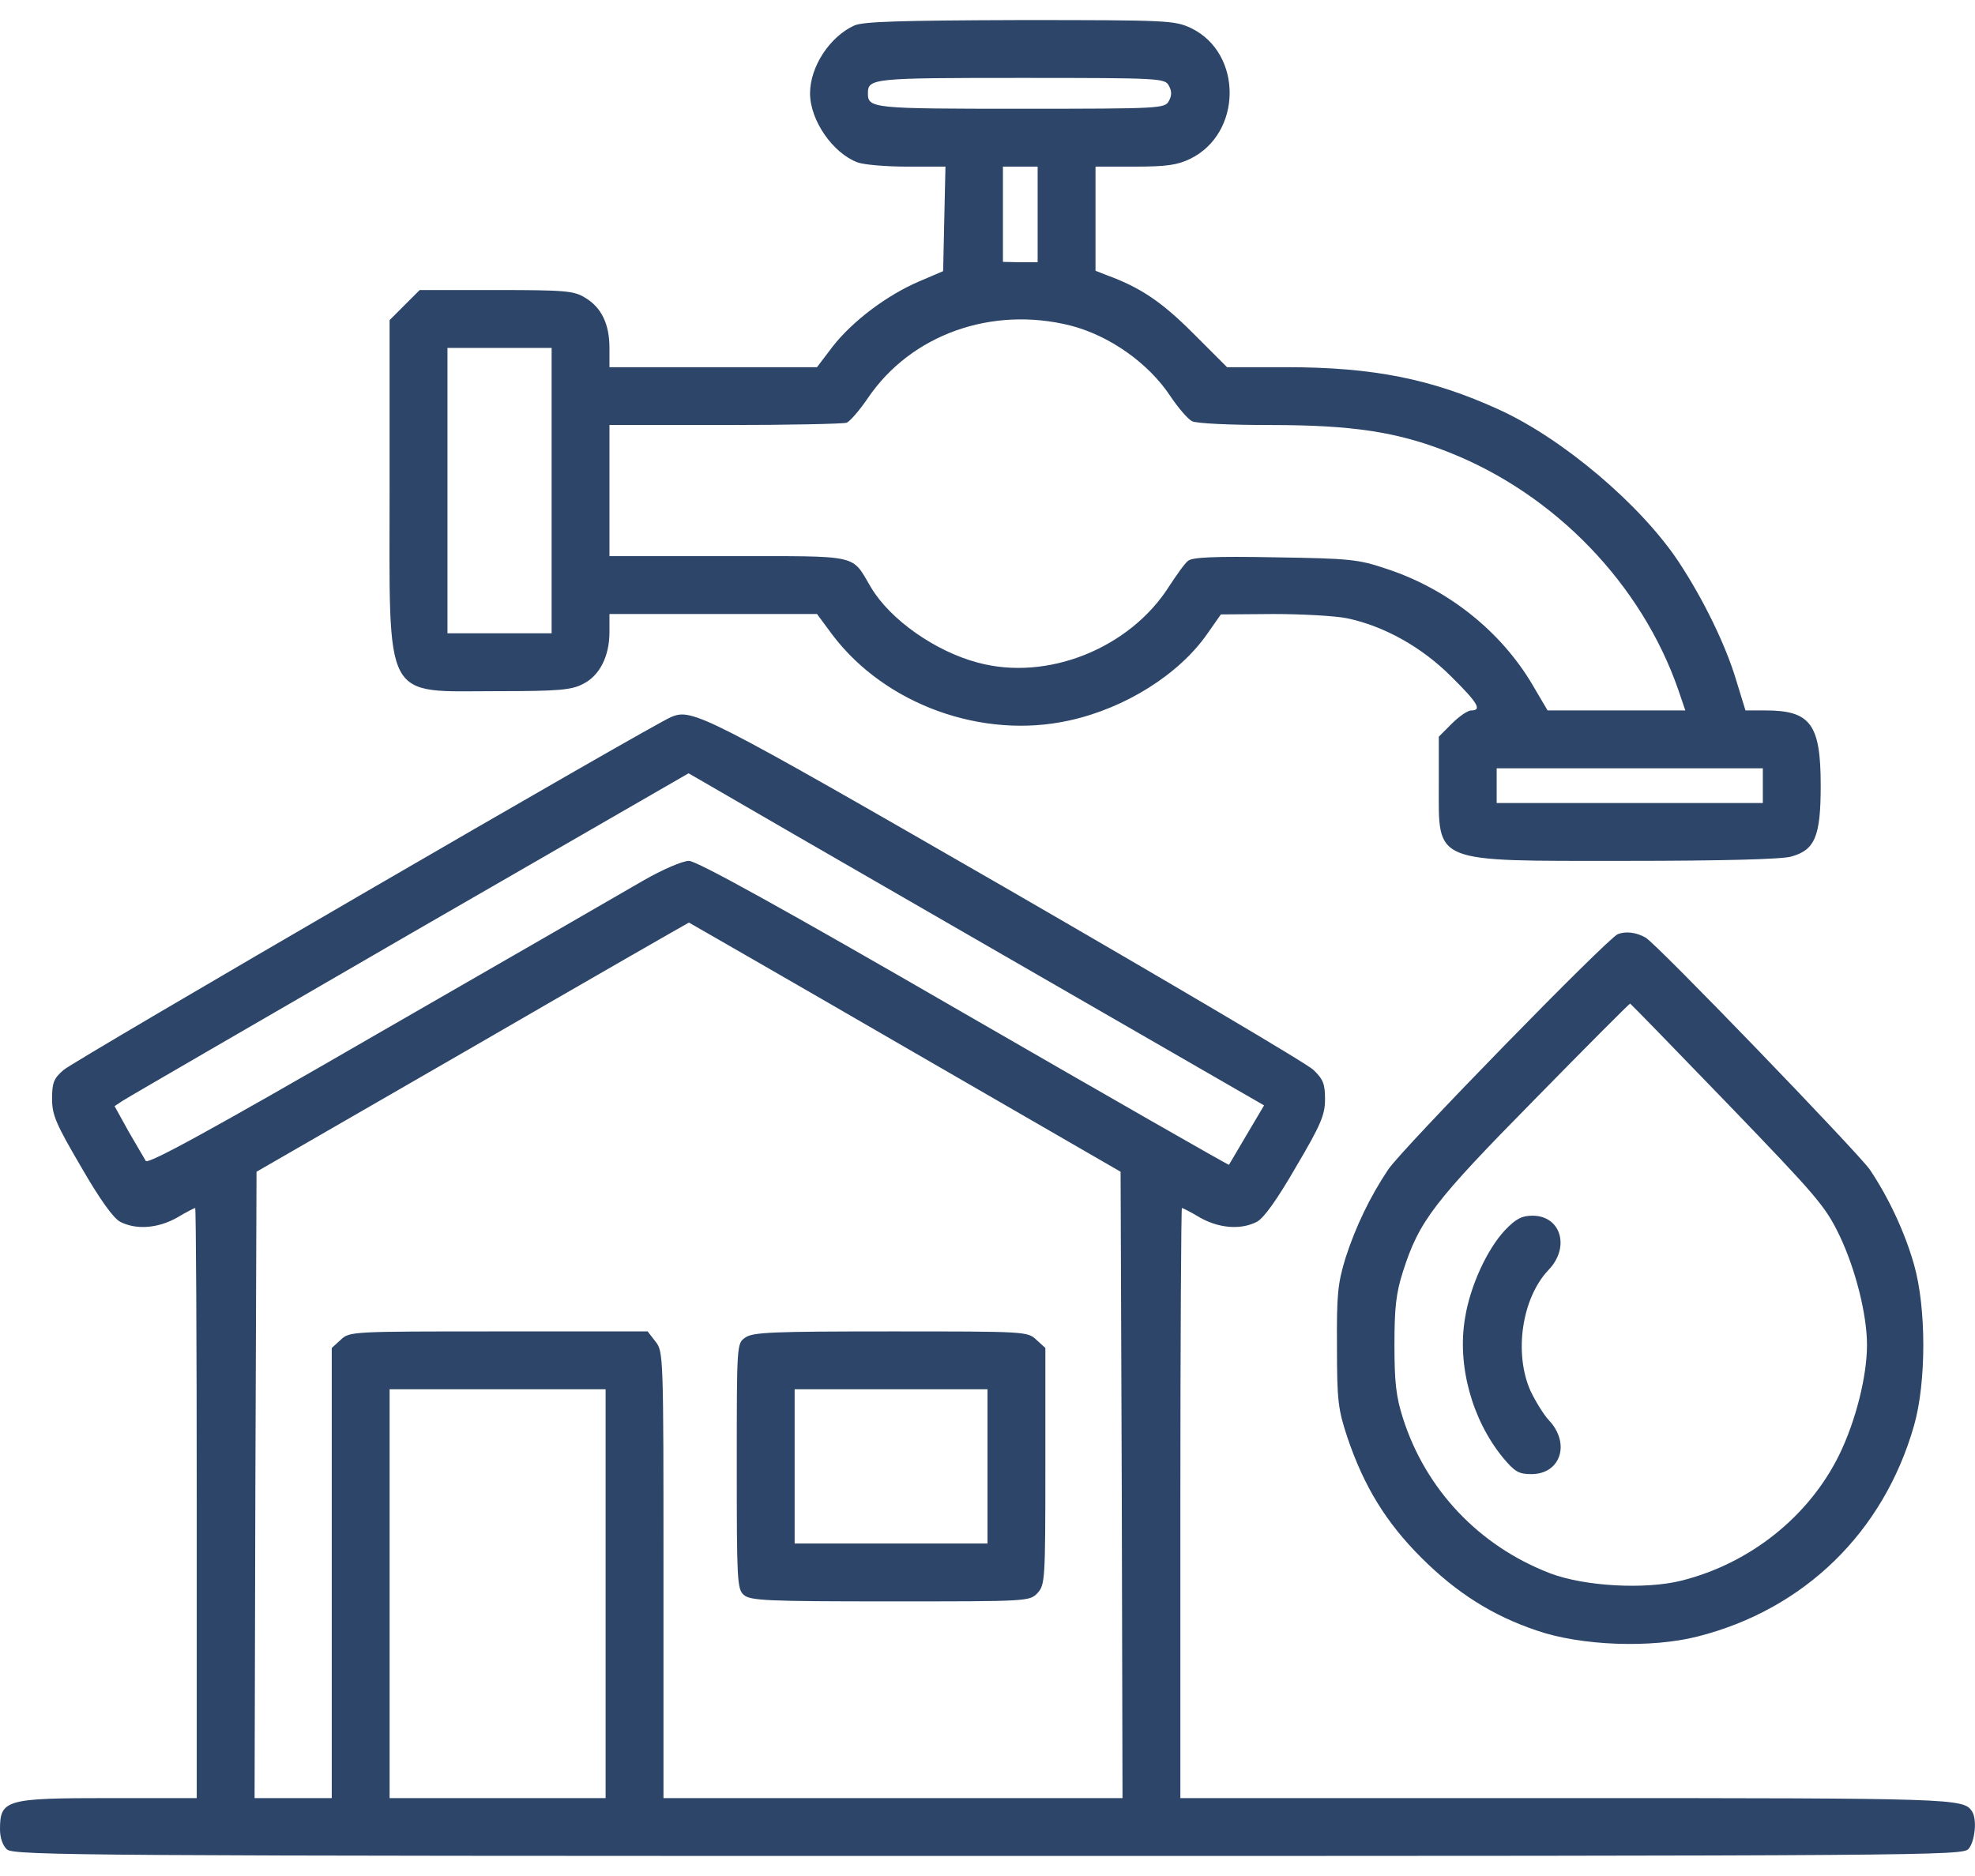 <svg width="80" height="76" viewBox="0 0 80 76" fill="none" xmlns="http://www.w3.org/2000/svg">
<path d="M34.609 1.031C33.609 1.484 32.812 2.703 32.812 3.781C32.812 4.875 33.734 6.203 34.734 6.578C34.984 6.672 35.875 6.75 36.734 6.75H38.297L38.25 8.875L38.203 10.984L37.219 11.406C35.906 11.969 34.531 13.016 33.734 14.031L33.094 14.875H28.89H24.687V14.094C24.687 13.125 24.359 12.453 23.703 12.062C23.25 11.781 22.906 11.75 20.094 11.75H17L16.39 12.359L15.781 12.969V19.734C15.781 28.578 15.469 28 20.187 28C22.594 28 23.14 27.953 23.594 27.719C24.281 27.391 24.687 26.594 24.687 25.609V24.875H28.89H33.094L33.719 25.719C35.859 28.547 39.797 29.969 43.312 29.188C45.594 28.688 47.766 27.312 48.906 25.672L49.453 24.891L51.594 24.875C52.766 24.875 54.109 24.953 54.562 25.047C56.062 25.359 57.594 26.219 58.766 27.391C59.859 28.469 60.047 28.781 59.594 28.781C59.453 28.781 59.109 29.016 58.812 29.312L58.281 29.844V31.781C58.281 35.016 57.953 34.875 65.891 34.875C69.672 34.875 72.172 34.812 72.547 34.703C73.516 34.438 73.75 33.891 73.75 31.828C73.75 29.344 73.344 28.781 71.516 28.781H70.703L70.328 27.562C69.906 26.141 69 24.281 68 22.766C66.469 20.453 63.297 17.766 60.719 16.594C57.984 15.344 55.609 14.875 52.078 14.875H49.703L48.328 13.5C47.047 12.219 46.187 11.641 44.812 11.141L44.375 10.969V8.859V6.75H45.969C47.234 6.75 47.687 6.688 48.203 6.438C50.328 5.406 50.344 2.156 48.25 1.141C47.578 0.828 47.359 0.813 41.312 0.813C36.437 0.828 34.969 0.875 34.609 1.031ZM47.344 3.469C47.469 3.688 47.469 3.875 47.344 4.094C47.187 4.391 47.016 4.406 41.359 4.406C35.344 4.406 35.156 4.391 35.156 3.781C35.156 3.172 35.344 3.156 41.359 3.156C47.016 3.156 47.187 3.172 47.344 3.469ZM42.031 8.688V10.625H41.328L40.625 10.609V8.672V6.75H41.328H42.031V8.688ZM43.359 13.188C44.937 13.594 46.516 14.703 47.406 16.047C47.719 16.516 48.109 16.969 48.281 17.062C48.453 17.156 49.828 17.219 51.484 17.219C54.797 17.219 56.625 17.5 58.703 18.328C63 20.031 66.5 23.672 67.984 27.953L68.266 28.781H65.484H62.687L62.062 27.719C60.781 25.562 58.641 23.859 56.172 23.047C55.016 22.656 54.687 22.625 51.641 22.578C49.141 22.531 48.297 22.578 48.125 22.719C47.984 22.828 47.656 23.297 47.359 23.75C45.766 26.266 42.422 27.609 39.609 26.844C37.891 26.391 36.062 25.109 35.281 23.797C34.469 22.438 34.922 22.531 29.5 22.531H24.687V19.875V17.219H29.359C31.937 17.219 34.156 17.172 34.297 17.125C34.437 17.062 34.828 16.609 35.156 16.125C36.906 13.547 40.172 12.391 43.359 13.188ZM22.344 19.875V25.656H20.234H18.125V19.875V14.094H20.234H22.344V19.875ZM71.406 31.828V32.531H66.016H60.625V31.828V31.125H66.016H71.406V31.828Z" fill="#2C4569"/>
<path d="M27.188 29.047C26.5 29.312 2.969 42.984 2.578 43.344C2.172 43.688 2.109 43.875 2.109 44.516C2.109 45.172 2.266 45.531 3.281 47.266C4.047 48.594 4.594 49.359 4.875 49.5C5.516 49.828 6.391 49.766 7.172 49.328C7.531 49.109 7.875 48.938 7.906 48.938C7.938 48.938 7.969 54.312 7.969 60.891V72.844H4.438C0.234 72.844 0 72.906 0 74.109C0 74.453 0.109 74.766 0.281 74.922C0.547 75.172 3.531 75.188 40.031 75.188C78.047 75.188 79.5 75.172 79.734 74.906C80 74.609 80.094 73.688 79.875 73.375C79.531 72.859 79.188 72.844 63.453 72.844H47.812V60.891C47.812 54.312 47.844 48.938 47.875 48.938C47.906 48.938 48.25 49.109 48.609 49.328C49.391 49.766 50.266 49.828 50.906 49.5C51.188 49.359 51.734 48.594 52.5 47.266C53.516 45.547 53.672 45.156 53.672 44.531C53.672 43.906 53.594 43.719 53.203 43.344C52.953 43.094 47.328 39.781 40.734 35.969C28.5 28.922 28.047 28.688 27.188 29.047ZM40.172 38.422L51.203 44.781L50.5 45.969C50.125 46.609 49.797 47.156 49.781 47.188C49.75 47.203 44.922 44.438 39.047 41.047C31.703 36.797 28.219 34.875 27.906 34.875C27.656 34.875 26.844 35.219 26.031 35.688C25.25 36.141 20.438 38.922 15.328 41.859C8.469 45.828 6 47.172 5.906 47.031C5.844 46.922 5.516 46.375 5.203 45.828L4.641 44.812L4.969 44.594C5.156 44.469 10.391 41.438 16.594 37.844L27.891 31.328L28.516 31.688C28.859 31.891 34.094 34.922 40.172 38.422ZM36.656 42.422L45.391 47.469L45.438 60.156L45.469 72.844H36.172H26.875V63.797C26.875 54.891 26.875 54.75 26.547 54.344L26.234 53.938H20.188C14.219 53.938 14.156 53.938 13.797 54.281L13.438 54.609V63.734V72.844H11.875H10.312L10.344 60.156L10.391 47.469L19.141 42.422C23.938 39.641 27.891 37.375 27.906 37.375C27.906 37.375 31.859 39.641 36.656 42.422ZM24.531 64.562V72.844H20.156H15.781V64.562V56.281H20.156H24.531V64.562Z" fill="#2C4569"/>
<path d="M30.188 54.188C29.844 54.422 29.844 54.438 29.844 59.391C29.844 64 29.859 64.375 30.125 64.609C30.391 64.844 31.031 64.875 36.062 64.875C41.672 64.875 41.703 64.875 42.031 64.531C42.328 64.203 42.344 64 42.344 59.406V54.609L41.984 54.281C41.625 53.938 41.547 53.938 36.078 53.938C31.312 53.938 30.484 53.969 30.188 54.188ZM40 59.406V62.531H36.094H32.188V59.406V56.281H36.094H40V59.406Z" fill="#2C4569"/>
<path d="M65.531 37.844C65.109 38.016 56.828 46.5 56.234 47.375C55.5 48.469 54.906 49.703 54.5 50.969C54.187 52 54.141 52.438 54.156 54.562C54.156 56.766 54.203 57.094 54.578 58.234C55.25 60.219 56.141 61.672 57.562 63.094C59 64.531 60.453 65.453 62.266 66.062C64.047 66.672 66.875 66.781 68.766 66.297C73.078 65.203 76.297 62.078 77.531 57.75C78.031 56 78.031 52.984 77.531 51.234C77.156 49.906 76.484 48.484 75.734 47.375C75.281 46.719 67.062 38.188 66.656 37.984C66.281 37.766 65.844 37.719 65.531 37.844ZM69.984 44.719C73.609 48.484 73.937 48.859 74.516 50.062C75.156 51.406 75.625 53.25 75.625 54.484C75.625 55.75 75.172 57.562 74.5 58.938C73.281 61.422 70.906 63.328 68.125 64.031C66.641 64.406 64.172 64.266 62.781 63.734C59.906 62.625 57.75 60.344 56.828 57.453C56.547 56.578 56.484 55.984 56.484 54.484C56.484 52.984 56.547 52.391 56.828 51.516C57.484 49.453 58.094 48.672 62.172 44.531C64.266 42.391 66 40.656 66.031 40.656C66.047 40.656 67.828 42.484 69.984 44.719Z" fill="#2C4569"/>
<path d="M60.969 49.828C60.234 50.609 59.547 52.109 59.344 53.391C59.016 55.312 59.625 57.516 60.875 59.047C61.359 59.625 61.516 59.719 62.031 59.719C63.219 59.719 63.625 58.469 62.734 57.531C62.531 57.312 62.203 56.781 62 56.359C61.312 54.828 61.641 52.578 62.734 51.438C63.609 50.516 63.219 49.25 62.078 49.25C61.641 49.25 61.406 49.375 60.969 49.828Z" fill="#2C4569"/>
</svg>
